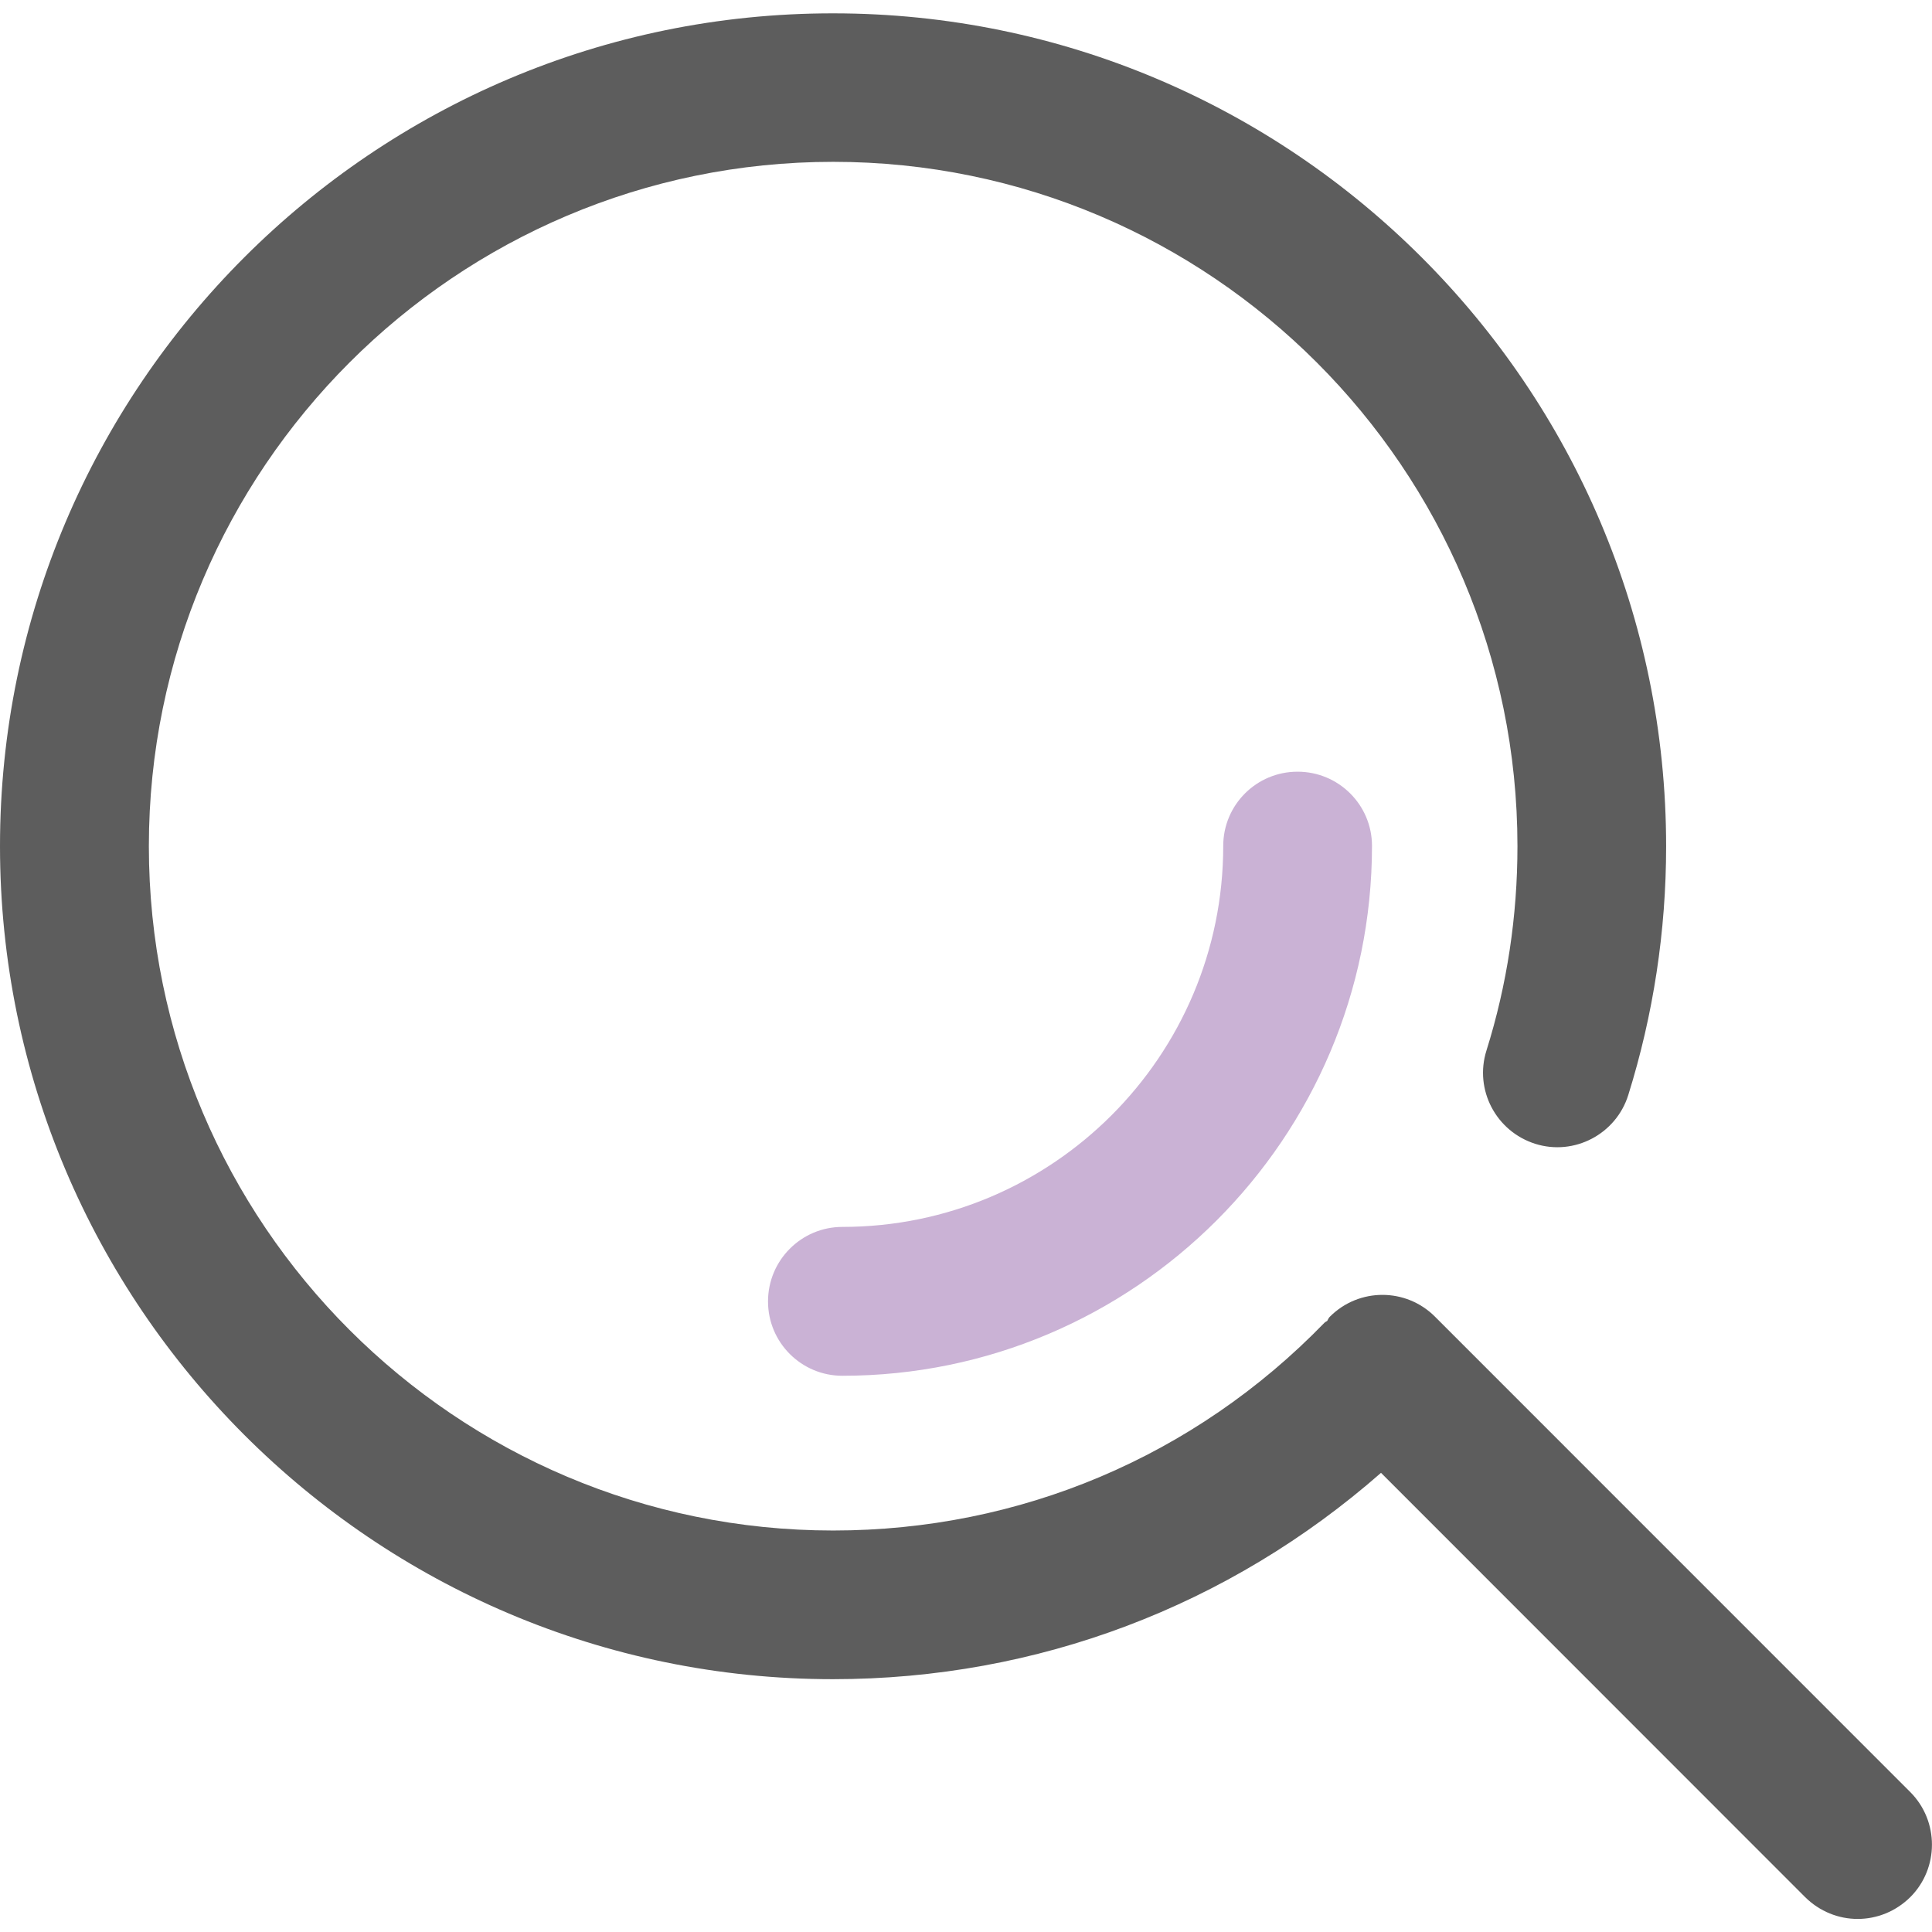 <?xml version="1.0" encoding="utf-8"?>
<!-- Generator: Adobe Illustrator 16.0.0, SVG Export Plug-In . SVG Version: 6.00 Build 0)  -->
<!DOCTYPE svg PUBLIC "-//W3C//DTD SVG 1.1//EN" "http://www.w3.org/Graphics/SVG/1.1/DTD/svg11.dtd">
<svg version="1.1" id="Layer_1" xmlns="http://www.w3.org/2000/svg" xmlns:xlink="http://www.w3.org/1999/xlink" x="0px" y="0px"
	 width="21px" height="21px" viewBox="0 0 21 21" enable-background="new 0 0 21 21" xml:space="preserve">
<rect fill="none" width="20.999" height="21"/>
<g>
	<path fill="#5D5D5D" d="M20.764,19.479l-5.167-5.168c-0.315-0.315-0.826-0.315-1.141,0c-0.015,0.013-0.02,0.031-0.03,0.047
		c-0.01,0.007-0.022,0.011-0.031,0.021c-1.412,1.455-3.31,2.257-5.339,2.257c-4.102,0-7.438-3.335-7.438-7.438
		c0-4.102,3.337-7.439,7.438-7.439c4.102,0,7.438,3.337,7.438,7.439c0,0.758-0.112,1.505-0.337,2.221
		c-0.134,0.426,0.104,0.879,0.531,1.014c0.422,0.133,0.878-0.104,1.011-0.532c0.272-0.871,0.411-1.78,0.411-2.702
		c0-4.993-4.062-9.054-9.054-9.054C4.062,0.142,0,4.204,0,9.197c0,4.992,4.062,9.055,9.054,9.055c2.223,0,4.307-0.796,5.957-2.243
		l4.61,4.612c0.159,0.157,0.364,0.237,0.571,0.237s0.413-0.08,0.572-0.237C21.078,20.307,21.078,19.794,20.764,19.479z"/>
	<path fill="#CAB2D5" d="M9.156,14.954c-0.446,0-0.808-0.362-0.808-0.808c0-0.447,0.362-0.81,0.808-0.81
		c2.283,0,4.14-1.856,4.14-4.141c0-0.446,0.361-0.807,0.808-0.807c0.447,0,0.809,0.361,0.809,0.807
		C14.912,12.371,12.33,14.954,9.156,14.954z"/>
</g>
</svg>
